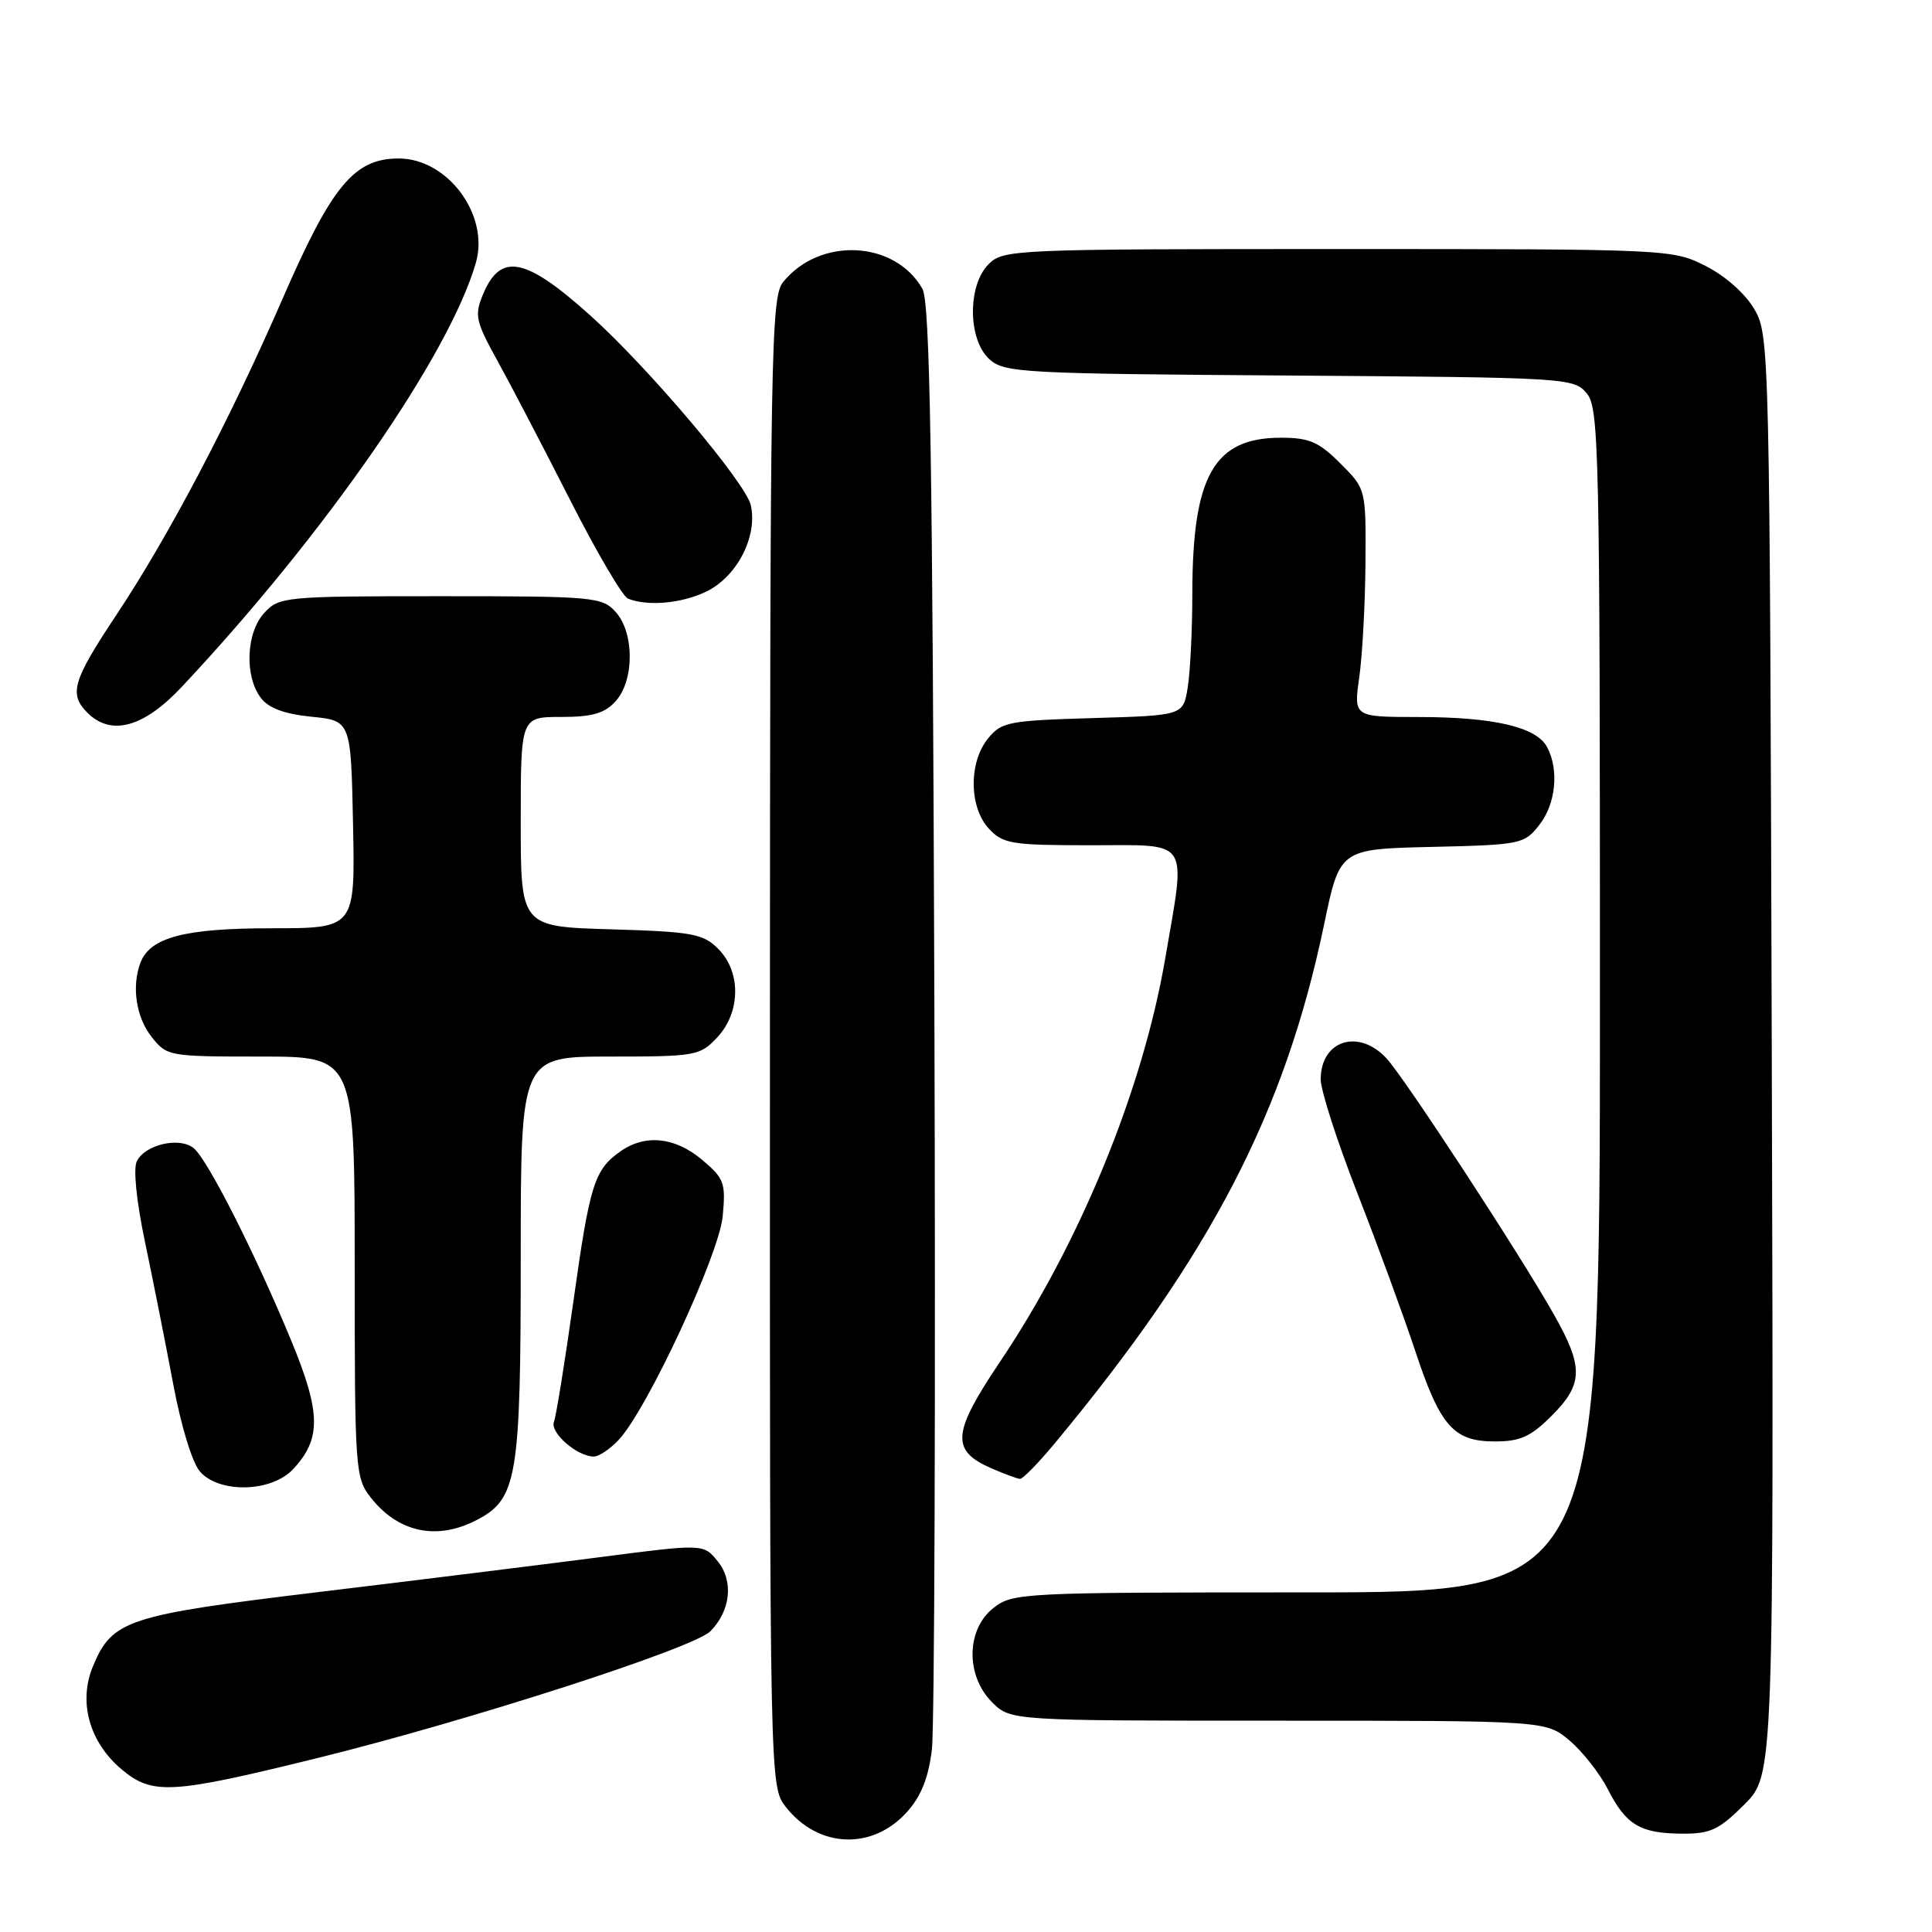 <?xml version="1.0" encoding="UTF-8" standalone="no"?>
<!DOCTYPE svg PUBLIC "-//W3C//DTD SVG 1.1//EN" "http://www.w3.org/Graphics/SVG/1.1/DTD/svg11.dtd" >
<svg xmlns="http://www.w3.org/2000/svg" xmlns:xlink="http://www.w3.org/1999/xlink" version="1.1" viewBox="0 0 256 256">
 <g >
 <path fill="currentColor"
d=" M 120.17 240.11 C 122.05 238.02 123.02 235.59 123.48 231.83 C 123.83 228.90 123.98 184.65 123.81 133.50 C 123.57 60.24 123.23 40.02 122.22 38.26 C 118.56 31.85 108.63 31.37 103.77 37.37 C 102.16 39.36 102.04 46.19 102.02 138.12 C 102.00 236.73 102.00 236.73 104.14 239.45 C 108.43 244.90 115.58 245.20 120.17 240.11 Z  M 231.14 239.10 C 235.04 235.20 235.04 235.20 234.77 139.85 C 234.50 46.21 234.46 44.44 232.48 41.00 C 231.28 38.93 228.64 36.58 226.02 35.25 C 221.61 33.02 221.23 33.00 177.29 33.00 C 134.33 33.00 132.94 33.06 131.00 35.00 C 128.18 37.82 128.24 45.00 131.10 47.60 C 133.08 49.39 135.44 49.52 170.85 49.76 C 207.71 50.02 208.54 50.07 210.25 52.12 C 211.88 54.08 212.00 59.42 212.00 132.61 C 212.00 211.00 212.00 211.00 173.13 211.00 C 135.33 211.00 134.20 211.06 131.63 213.07 C 128.02 215.91 127.94 222.03 131.45 225.55 C 133.91 228.00 133.91 228.00 169.38 228.00 C 204.85 228.00 204.85 228.00 207.97 230.63 C 209.68 232.07 211.96 234.97 213.04 237.07 C 215.46 241.82 217.32 242.93 222.87 242.97 C 226.63 243.00 227.78 242.46 231.14 239.10 Z  M 42.03 232.96 C 62.08 228.02 91.91 218.39 94.13 216.15 C 96.82 213.43 97.23 209.50 95.10 206.88 C 93.22 204.55 93.22 204.55 79.36 206.35 C 71.74 207.34 55.04 209.41 42.27 210.95 C 16.82 214.02 14.88 214.65 12.32 220.78 C 10.35 225.50 11.83 230.83 16.09 234.43 C 20.20 237.88 22.63 237.74 42.03 232.96 Z  M 63.13 201.43 C 68.54 198.64 69.00 195.88 69.00 166.53 C 69.00 140.00 69.00 140.00 80.83 140.00 C 92.18 140.00 92.75 139.90 95.03 137.47 C 98.15 134.14 98.22 128.78 95.17 125.73 C 93.17 123.72 91.76 123.46 80.97 123.14 C 69.00 122.79 69.00 122.79 69.00 108.89 C 69.00 95.00 69.00 95.00 74.35 95.00 C 78.49 95.00 80.11 94.53 81.57 92.92 C 84.07 90.17 84.07 83.83 81.57 81.08 C 79.78 79.10 78.69 79.00 58.38 79.00 C 37.75 79.00 37.01 79.07 35.04 81.19 C 32.61 83.79 32.37 89.58 34.56 92.47 C 35.58 93.83 37.68 94.61 41.27 94.97 C 46.50 95.50 46.50 95.50 46.78 109.25 C 47.06 123.00 47.06 123.00 35.98 123.00 C 24.49 123.00 19.90 124.20 18.62 127.54 C 17.42 130.68 18.02 134.76 20.07 137.37 C 22.11 139.96 22.34 140.00 34.57 140.00 C 47.00 140.00 47.00 140.00 47.00 167.87 C 47.00 194.82 47.07 195.82 49.14 198.45 C 52.77 203.06 57.87 204.15 63.13 201.43 Z  M 38.81 194.70 C 42.60 190.67 42.55 187.21 38.57 177.59 C 33.77 166.00 27.53 153.69 25.68 152.15 C 23.82 150.60 19.24 151.64 18.13 153.87 C 17.64 154.83 18.08 159.20 19.20 164.50 C 20.24 169.45 21.92 177.91 22.93 183.29 C 24.01 189.06 25.49 193.89 26.54 195.04 C 29.13 197.91 35.97 197.72 38.81 194.70 Z  M 139.76 191.25 C 160.45 166.33 170.25 147.44 175.45 122.50 C 177.53 112.50 177.53 112.50 189.72 112.22 C 201.50 111.95 201.97 111.85 203.95 109.33 C 206.16 106.53 206.61 102.01 204.99 98.98 C 203.57 96.33 197.93 95.01 187.93 95.01 C 179.36 95.00 179.36 95.00 180.11 89.75 C 180.52 86.86 180.89 80.07 180.93 74.65 C 181.00 64.80 181.00 64.80 177.60 61.40 C 174.75 58.55 173.48 58.00 169.73 58.00 C 160.88 58.00 158.02 63.00 157.99 78.50 C 157.99 83.45 157.71 89.14 157.37 91.15 C 156.77 94.80 156.77 94.80 144.80 95.15 C 133.63 95.48 132.69 95.66 130.91 97.86 C 128.34 101.04 128.40 106.98 131.04 109.81 C 132.91 111.82 134.04 112.00 144.54 112.00 C 157.89 112.00 157.16 110.88 154.39 127.05 C 151.39 144.49 143.11 164.68 132.43 180.56 C 126.16 189.89 125.98 192.21 131.35 194.55 C 133.08 195.30 134.80 195.94 135.16 195.96 C 135.52 195.98 137.59 193.86 139.76 191.25 Z  M 81.99 190.78 C 85.78 186.71 95.26 166.31 95.76 161.17 C 96.18 156.74 95.97 156.15 93.03 153.68 C 89.45 150.66 85.51 150.25 82.23 152.55 C 78.75 154.99 78.16 156.87 75.98 172.42 C 74.85 180.45 73.69 187.65 73.40 188.41 C 72.85 189.84 76.49 193.00 78.68 193.00 C 79.36 193.00 80.85 192.00 81.99 190.78 Z  M 205.60 187.60 C 209.80 183.40 209.85 181.16 205.91 174.19 C 201.44 166.26 186.16 142.89 183.73 140.25 C 180.03 136.24 175.00 137.84 175.00 143.03 C 175.00 144.48 177.18 151.25 179.85 158.08 C 182.52 164.91 185.95 174.27 187.48 178.87 C 190.83 189.00 192.58 191.00 198.10 191.00 C 201.43 191.00 202.84 190.36 205.60 187.60 Z  M 24.08 91.02 C 43.05 70.81 59.56 47.00 63.06 34.80 C 64.87 28.49 59.32 21.00 52.83 21.00 C 46.94 21.00 43.97 24.58 37.48 39.50 C 30.45 55.66 22.37 71.04 15.36 81.57 C 9.63 90.20 9.11 91.96 11.57 94.43 C 14.72 97.58 19.02 96.41 24.08 91.02 Z  M 93.52 78.42 C 97.62 76.48 100.41 71.12 99.49 66.96 C 98.84 64.00 85.98 48.78 78.25 41.83 C 69.60 34.05 66.31 33.41 63.98 39.06 C 62.85 41.77 63.04 42.60 65.90 47.78 C 67.64 50.92 71.95 59.19 75.49 66.15 C 79.02 73.11 82.50 79.04 83.21 79.32 C 85.79 80.36 90.27 79.97 93.52 78.42 Z "/>
</g>
</svg>